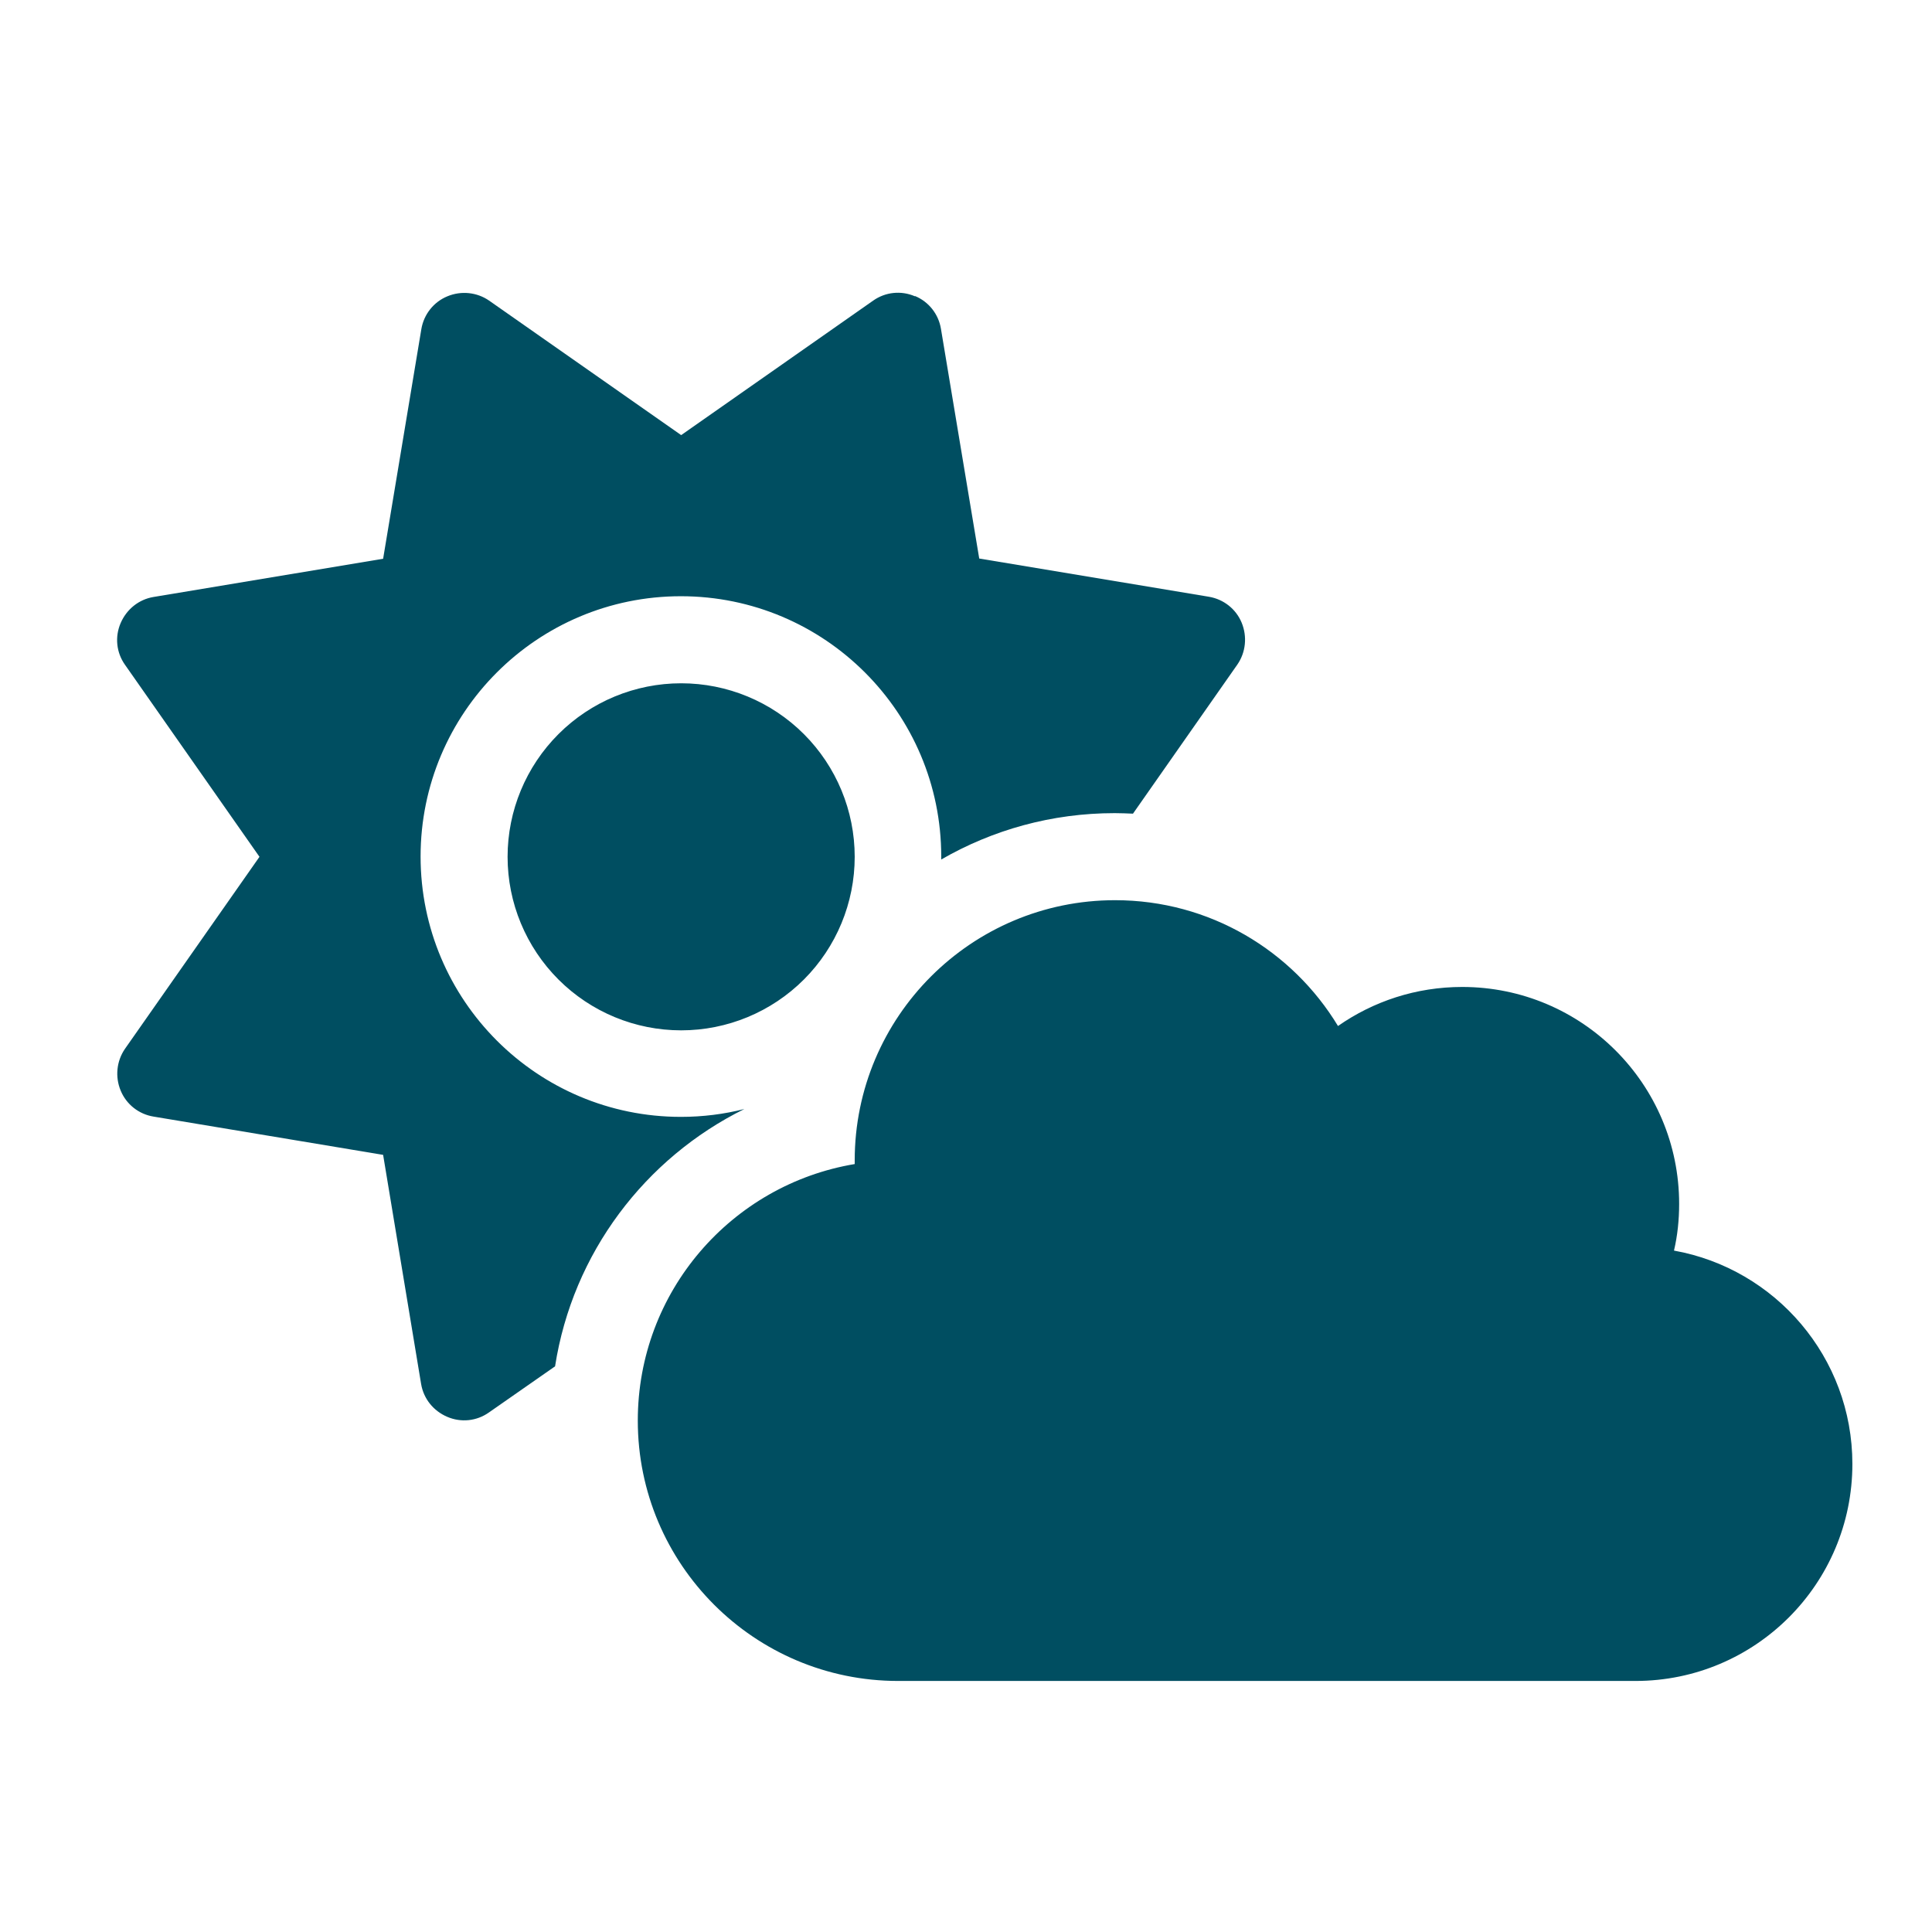 <svg width="33" height="33" viewBox="0 0 33 33" fill="none" xmlns="http://www.w3.org/2000/svg">
<g clip-path="url(#clip0_2420_1662)">
<g clip-path="url(#clip1_2420_1662)">
<path d="M15.628 5.056C15.864 5.153 16.031 5.366 16.072 5.616L16.726 9.54L20.649 10.193C20.899 10.235 21.112 10.401 21.209 10.637C21.306 10.874 21.279 11.142 21.135 11.351L19.352 13.898C19.25 13.894 19.148 13.889 19.041 13.889C17.962 13.889 16.952 14.176 16.077 14.681V14.63C16.077 12.175 14.085 10.184 11.63 10.184C9.175 10.184 7.184 12.175 7.184 14.63C7.184 17.085 9.175 19.077 11.63 19.077C12.005 19.077 12.367 19.031 12.714 18.943C11.019 19.781 9.782 21.402 9.481 23.338L8.351 24.126C8.142 24.274 7.874 24.302 7.638 24.2C7.401 24.098 7.235 23.89 7.193 23.64L6.544 19.726L2.621 19.072C2.371 19.031 2.158 18.864 2.061 18.628C1.963 18.392 1.991 18.123 2.135 17.914L4.432 14.635L2.135 11.355C1.987 11.147 1.959 10.878 2.061 10.642C2.163 10.406 2.371 10.239 2.621 10.197L6.544 9.544L7.197 5.621C7.239 5.371 7.406 5.158 7.642 5.061C7.878 4.963 8.147 4.991 8.355 5.135L11.635 7.432L14.914 5.135C15.123 4.987 15.392 4.959 15.628 5.061V5.056ZM8.67 14.635C8.67 13.849 8.983 13.095 9.539 12.539C10.095 11.983 10.849 11.671 11.635 11.671C12.421 11.671 13.175 11.983 13.731 12.539C14.287 13.095 14.599 13.849 14.599 14.635C14.599 15.421 14.287 16.175 13.731 16.731C13.175 17.287 12.421 17.599 11.635 17.599C10.849 17.599 10.095 17.287 9.539 16.731C8.983 16.175 8.67 15.421 8.67 14.635ZM31.64 25.006C31.64 27.053 29.982 28.712 27.935 28.712H15.341C12.886 28.712 10.894 26.72 10.894 24.265C10.894 22.06 12.496 20.235 14.599 19.883V19.823C14.599 17.368 16.591 15.376 19.046 15.376C20.663 15.376 22.075 16.238 22.854 17.525C23.456 17.104 24.188 16.858 24.975 16.858C27.022 16.858 28.681 18.517 28.681 20.564C28.681 20.837 28.653 21.106 28.593 21.361C30.325 21.671 31.64 23.186 31.64 25.006Z" fill="#004E61"/>
</g>
</g>
<defs>
<clipPath id="clip0_2420_1662">
<rect width="29.645" height="23.716" fill="white" transform="translate(2 5)"/>
</clipPath>
<clipPath id="clip1_2420_1662">
<path d="M2 5H31.645V28.716H2V5Z" fill="white"/>
</clipPath>
</defs>
</svg>
